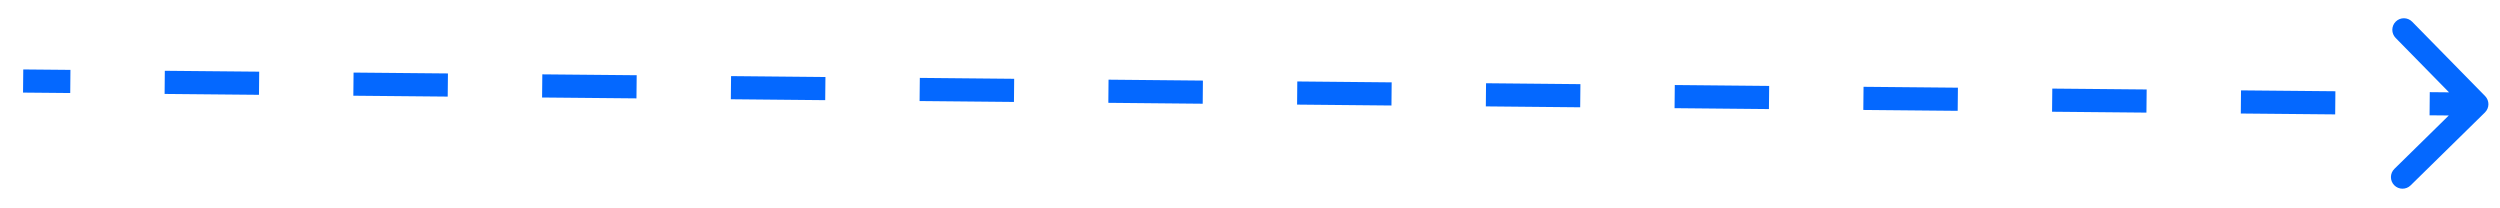 <svg width="108" height="9" viewBox="0 0 108 9" fill="none" xmlns="http://www.w3.org/2000/svg">
<path d="M107.35 4.857C107.547 4.663 107.55 4.347 107.357 4.15L104.205 0.938C104.012 0.741 103.695 0.738 103.498 0.931C103.301 1.125 103.298 1.441 103.491 1.638L106.293 4.493L103.438 7.295C103.241 7.488 103.238 7.805 103.431 8.002C103.625 8.199 103.941 8.202 104.138 8.009L107.35 4.857ZM0.995 4L3.034 4.019L3.043 3.019L1.005 3L0.995 4ZM7.111 4.058L11.188 4.096L11.197 3.096L7.12 3.058L7.111 4.058ZM15.264 4.135L19.341 4.173L19.351 3.173L15.274 3.135L15.264 4.135ZM23.418 4.212L27.495 4.25L27.505 3.25L23.428 3.212L23.418 4.212ZM31.572 4.288L35.649 4.327L35.659 3.327L31.582 3.288L31.572 4.288ZM39.726 4.365L43.803 4.404L43.812 3.404L39.736 3.365L39.726 4.365ZM47.88 4.442L51.957 4.481L51.966 3.481L47.889 3.442L47.88 4.442ZM56.034 4.519L60.111 4.558L60.12 3.558L56.043 3.519L56.034 4.519ZM64.188 4.596L68.264 4.635L68.274 3.635L64.197 3.596L64.188 4.596ZM72.341 4.673L76.418 4.712L76.428 3.712L72.351 3.673L72.341 4.673ZM80.495 4.75L84.572 4.788L84.582 3.788L80.505 3.75L80.495 4.75ZM88.649 4.827L92.726 4.865L92.736 3.865L88.659 3.827L88.649 4.827ZM96.803 4.904L100.88 4.942L100.889 3.942L96.812 3.904L96.803 4.904ZM104.957 4.981L106.995 5L107.005 4L104.966 3.981L104.957 4.981Z" fill="#0468FF"/>
</svg>
